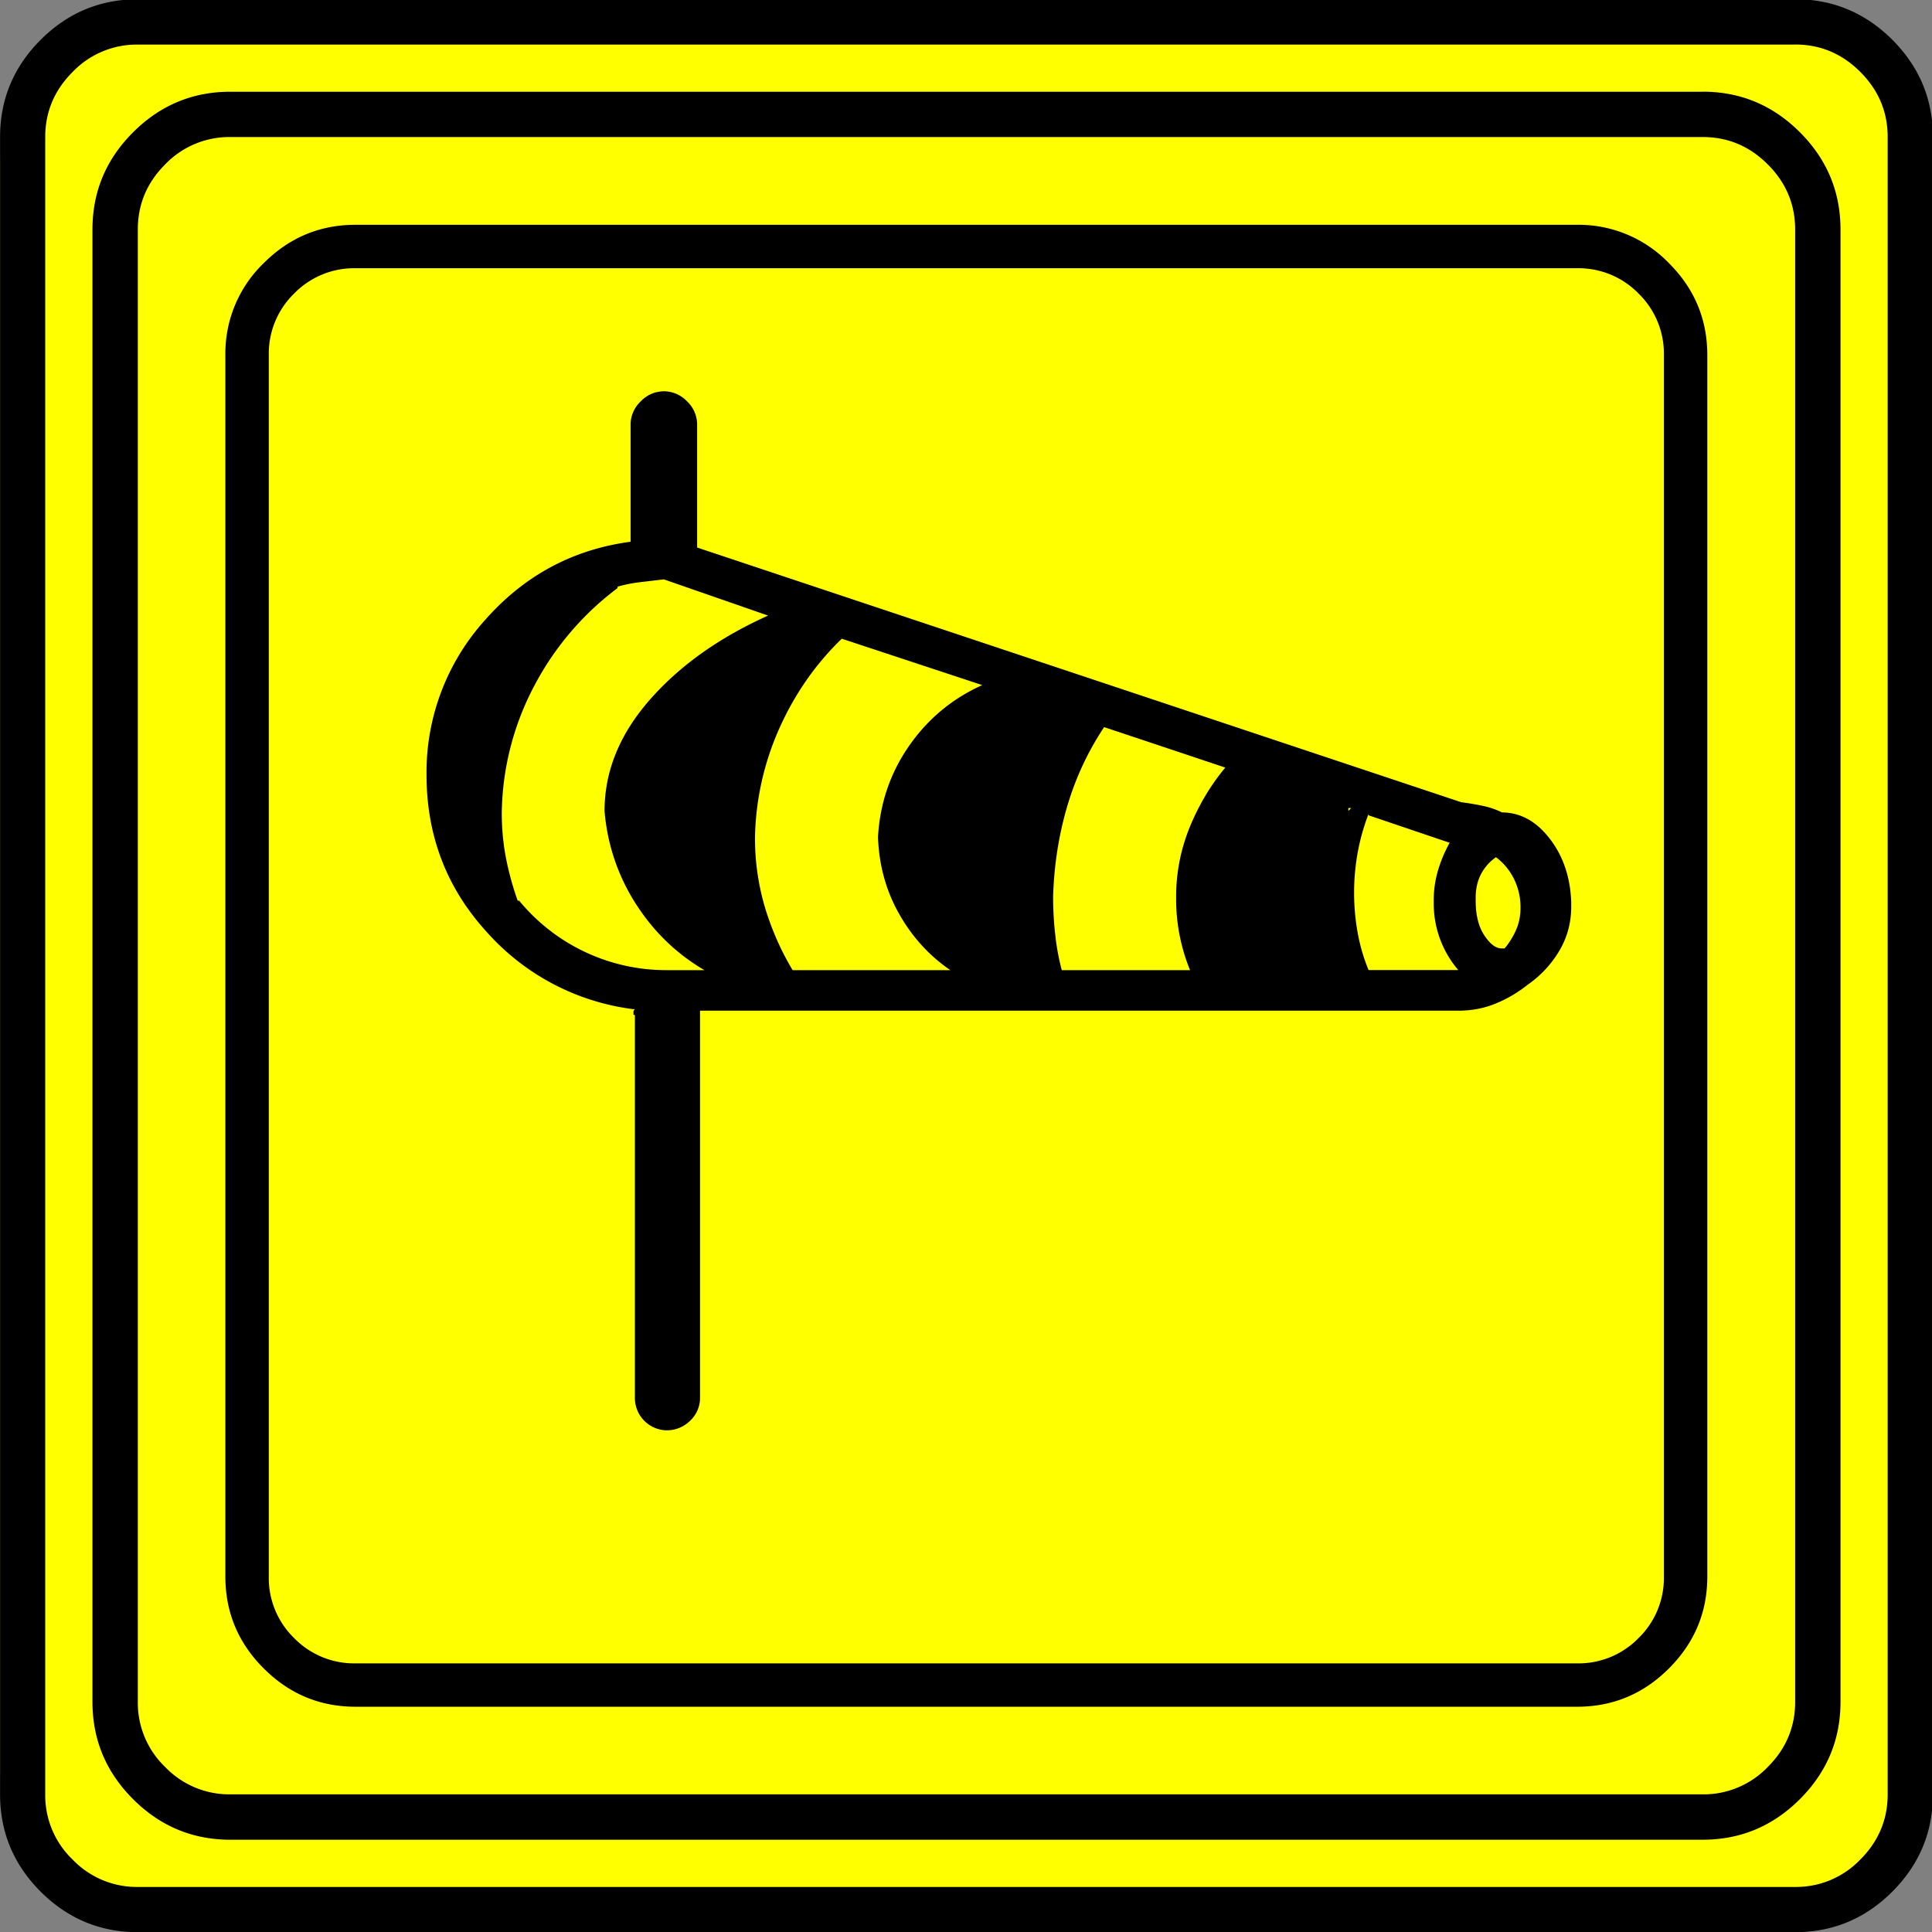 <svg xmlns="http://www.w3.org/2000/svg" width="20" height="20" version="1.2">
    <rect width="100%" height="100%" fill="#808080" stroke="none"/>
    <g font-weight="400" style="fill:none;fill-rule:evenodd;stroke:#000;stroke-width:1;stroke-linecap:square;stroke-linejoin:bevel">
        <g style="font-style:normal;font-weight:400;font-size:22.677px;font-family:icomoon;fill:#ff0;fill-opacity:1;stroke:none">
            <path d="M2.637-24.375h24.726c.723 0 1.343.259 1.86.776.518.518.777 1.138.777 1.86V2.989c0 .723-.259 1.343-.776 1.86a2.538 2.538 0 0 1-1.86.777H2.636a2.538 2.538 0 0 1-1.86-.776A2.538 2.538 0 0 1 0 2.989v-24.727c0-.723.259-1.343.776-1.86a2.538 2.538 0 0 1 1.86-.777" font-size="22.677" style="vector-effect:none;fill-rule:nonzero" transform="matrix(.667 0 0 .667 0 16.25)"/>
        </g>
        <g style="font-style:normal;font-weight:400;font-size:17.008px;font-family:icomoon;fill:#000;fill-opacity:1;stroke:none">
            <path d="M20.979-18.688H2.02c-.554 0-1.029.199-1.426.596A1.946 1.946 0 0 0 0-16.666V2.291c0 .554.198 1.03.595 1.426.397.397.872.595 1.426.595h18.957c.555 0 1.03-.198 1.427-.595.397-.397.595-.872.595-1.426v-18.957c0-.554-.198-1.03-.595-1.426a1.946 1.946 0 0 0-1.426-.596m1.347 20.979a1.3 1.3 0 0 1-.393.955 1.3 1.3 0 0 1-.955.393H2.021a1.3 1.3 0 0 1-.954-.393 1.3 1.3 0 0 1-.393-.955v-18.957a1.3 1.3 0 0 1 .393-.955 1.3 1.3 0 0 1 .954-.393h18.957a1.3 1.3 0 0 1 .955.393 1.3 1.3 0 0 1 .393.955V2.291m-2.515-11.86a1.222 1.222 0 0 0-.292-.1 3.957 3.957 0 0 0-.337-.057l-11.86-3.953V-15.588a.495.495 0 0 0-.157-.36.495.495 0 0 0-.36-.156.495.495 0 0 0-.359.157.495.495 0 0 0-.157.36v1.818c-.898.12-1.65.525-2.257 1.213a3.525 3.525 0 0 0-.91 2.404c0 .943.31 1.755.932 2.437a3.654 3.654 0 0 0 2.28 1.201h.022c-.015.015-.022.027-.022.034v.045c0 .007.007.011.022.011v5.93a.502.502 0 0 0 .495.516.513.513 0 0 0 .359-.146.484.484 0 0 0 .157-.37v-5.997h11.77c.21 0 .404-.038.584-.113.18-.074.344-.172.494-.292a1.68 1.68 0 0 0 .483-.516c.127-.21.19-.442.19-.696v-.068c-.014-.39-.127-.719-.336-.988-.21-.27-.457-.404-.741-.404M6.85-7.12A2.954 2.954 0 0 1 4.56-8.198h-.023a4.638 4.638 0 0 1-.18-.652 3.662 3.662 0 0 1-.067-.718 4.33 4.33 0 0 1 .505-1.966 4.517 4.517 0 0 1 1.292-1.516v-.022c.105-.03.217-.053.337-.068l.382-.045 1.617.562c-.764.344-1.378.782-1.842 1.314-.464.532-.696 1.104-.696 1.718a3.13 3.13 0 0 0 .483 1.438c.277.434.632.778 1.067 1.033H6.85m4.424 0h-2.47c-.18-.3-.322-.622-.427-.966a3.76 3.76 0 0 1-.157-1.1 4.35 4.35 0 0 1 .382-1.696c.24-.532.561-.992.965-1.382l2.18.72c-.465.209-.843.523-1.135.942-.292.42-.453.891-.483 1.415.015.435.123.832.326 1.19.202.36.468.652.797.877h.022m3.706 0h-1.999a3.642 3.642 0 0 1-.1-.54 5.104 5.104 0 0 1-.034-.583v-.045.022c.015-.494.09-.965.224-1.415.135-.449.33-.86.584-1.235l-.022.022 1.886.63c-.224.269-.408.576-.55.92a2.855 2.855 0 0 0-.213 1.1 2.915 2.915 0 0 0 .225 1.146v-.022m2.448-2.47v-.046h.045l-.045.045m1.707 2.47h-1.393a2.821 2.821 0 0 1-.168-.572 3.506 3.506 0 0 1 0-1.258c.037-.202.093-.4.168-.595v.023l1.258.426a2.142 2.142 0 0 0-.18.427 1.63 1.63 0 0 0-.067.472v.045a1.586 1.586 0 0 0 .382 1.033h-.023.023m.718-.337h-.045c-.09 0-.18-.067-.269-.202-.09-.135-.135-.315-.135-.54v-.044c0-.135.026-.255.079-.36a.733.733 0 0 1 .236-.27c.12.09.213.203.28.338a.991.991 0 0 1 .101.45c0 .119-.022.231-.067.336a1.186 1.186 0 0 1-.18.292" font-size="17.008" style="vector-effect:none;fill-rule:nonzero" transform="matrix(.667 0 0 .667 2.333 14.792)"/>
        </g>
        <g style="font-style:normal;font-weight:400;font-size:22.677px;font-family:icomoon;fill:#000;fill-opacity:1;stroke:none">
            <path d="M26.426-22.236c.39 0 .727.141 1.01.425.284.283.425.62.425 1.01V2.051c0 .39-.141.727-.425 1.01a1.38 1.38 0 0 1-1.01.425H3.574a1.38 1.38 0 0 1-1.01-.424 1.38 1.38 0 0 1-.425-1.011v-22.852c0-.39.141-.727.424-1.01a1.38 1.38 0 0 1 1.011-.425h22.852m0-.703H3.574c-.586 0-1.089.21-1.509.63-.42.42-.63.922-.63 1.508V2.051c0 .586.21 1.089.63 1.509.42.42.923.63 1.51.63h22.85c.587 0 1.09-.21 1.51-.63.42-.42.63-.923.63-1.51V-20.8c0-.587-.21-1.09-.63-1.51-.42-.42-.923-.63-1.51-.63m1.436-.732c.391 0 .728.142 1.011.425.283.283.425.62.425 1.01V3.487c0 .39-.142.728-.425 1.011a1.38 1.38 0 0 1-1.01.425H2.138a1.38 1.38 0 0 1-1.011-.425 1.38 1.38 0 0 1-.425-1.01v-25.723c0-.391.142-.728.425-1.011a1.38 1.38 0 0 1 1.01-.425h25.723m0-.703H2.14c-.586 0-1.09.21-1.51.63-.419.42-.629.923-.629 1.509V3.486c0 .586.21 1.09.63 1.51.42.419.923.629 1.509.629H27.86c.586 0 1.09-.21 1.51-.63.419-.42.629-.923.629-1.509v-25.722c0-.586-.21-1.09-.63-1.51-.42-.419-.923-.629-1.509-.629" font-size="22.677" style="vector-effect:none;fill-rule:nonzero" transform="matrix(.667 0 0 .667 0 16.25)"/>
        </g>
    </g>
</svg>
